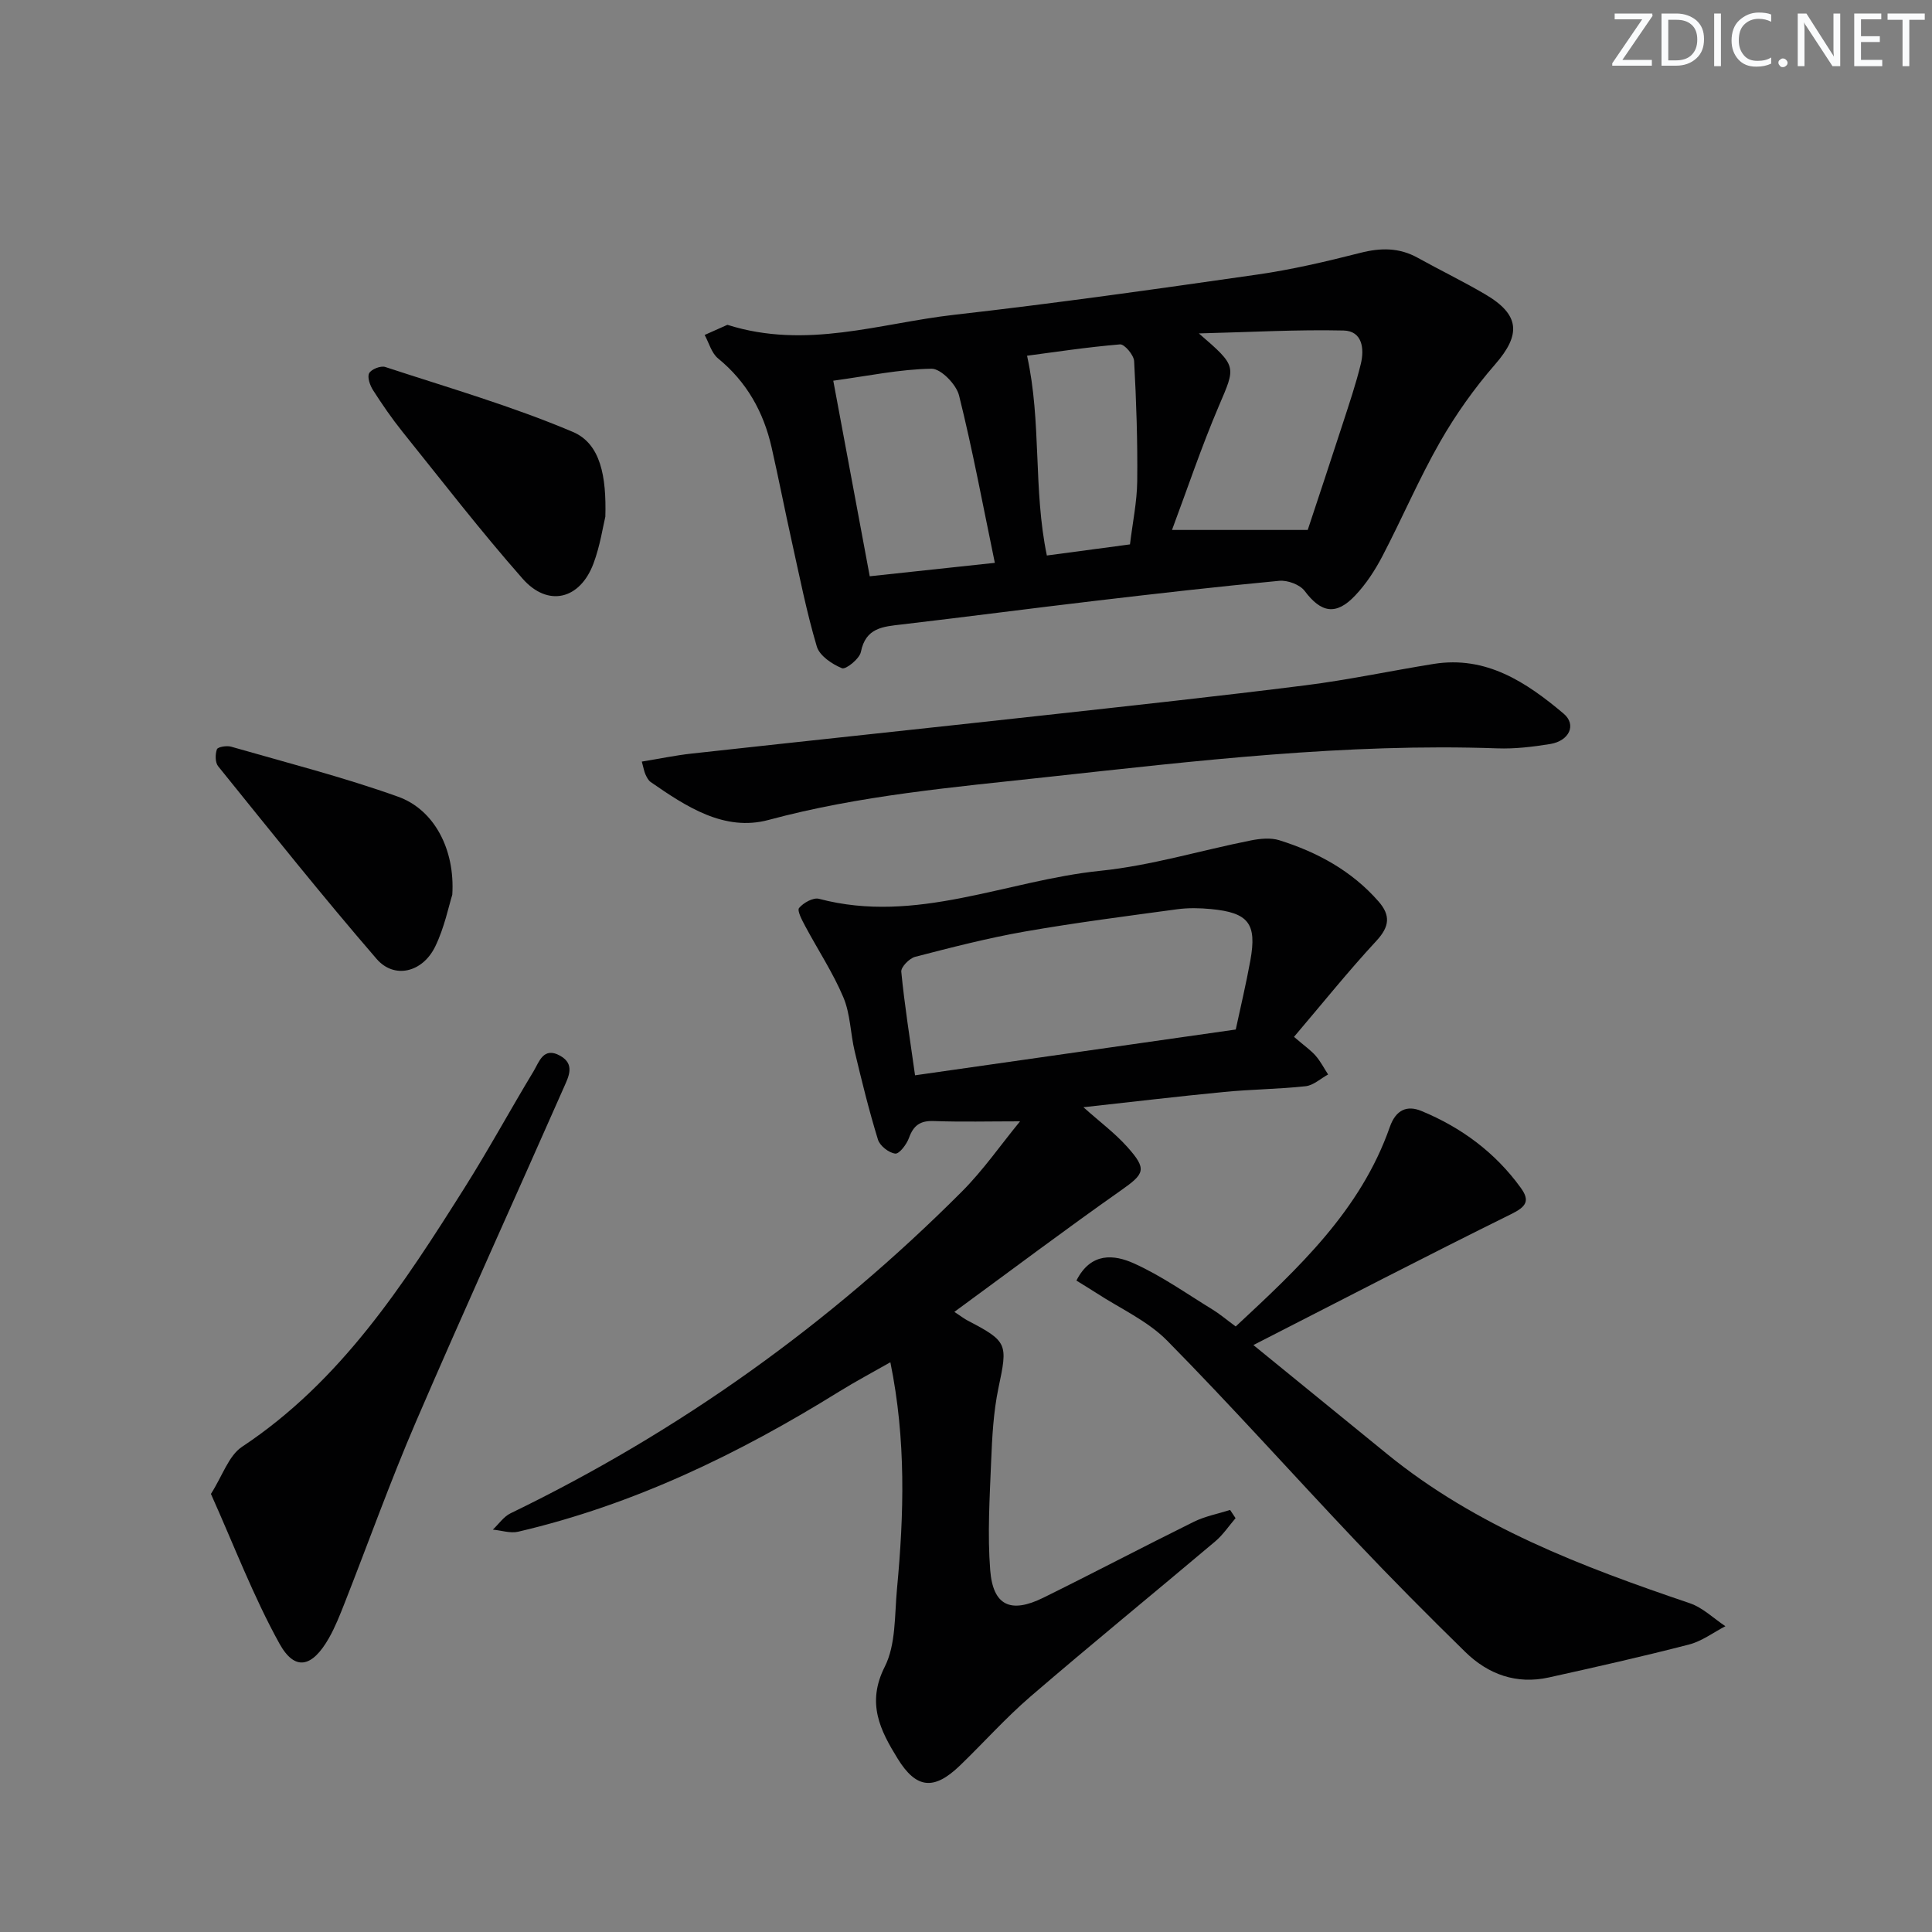 <svg enable-background="new 0 0 400 400" viewBox="0 0 400 400" xmlns="http://www.w3.org/2000/svg"><rect x="0" y="0" width="400" height="400" fill="#808080" stroke="none"/><g fill="#fafbfc"><path d="m342.2 3.2-6.3 9.2h6.1v1.2h-8.2v-.5l6.2-9.1h-5.7v-1.2h7.8v.4z"/><path d="m344 13.7v-10.9h3.1c1.6 0 3 .5 4.1 1.4 1.1 1 1.6 2.2 1.6 3.9s-.5 3-1.6 4-2.5 1.5-4.2 1.5h-3zm1.4-9.6v8.4h1.6c1.4 0 2.5-.4 3.2-1.1.8-.8 1.2-1.8 1.2-3.2s-.4-2.4-1.2-3.1-1.8-1-3.1-1z"/><path d="m356.3 2.8v10.9h-1.4v-10.9z"/><path d="m366.6 13.2c-.8.4-1.8.6-3 .6-1.6 0-2.8-.5-3.7-1.5s-1.4-2.3-1.4-3.9c0-1.7.5-3.2 1.6-4.2s2.4-1.6 4-1.6c1 0 1.9.1 2.6.4v1.5c-.8-.4-1.6-.6-2.6-.6-1.2 0-2.2.4-3 1.2s-1.1 1.9-1.1 3.3c0 1.3.4 2.3 1.1 3.1s1.6 1.1 2.8 1.1c1.1 0 2-.2 2.8-.7v1.3z"/><path d="m368.2 13c0-.3.1-.5.3-.6.2-.2.4-.3.6-.3.3 0 .5.1.7.3s.3.4.3.6-.1.5-.3.6c-.2.2-.4.3-.7.3s-.5-.1-.6-.3c-.2-.2-.3-.4-.3-.6z"/><path d="m381.1 13.7h-1.7l-5.5-8.4c-.2-.2-.3-.5-.4-.7 0 .2.1.8.1 1.5v7.6h-1.4v-10.9h1.8l5.3 8.3c.3.4.4.6.4.8 0-.3-.1-.8-.1-1.6v-7.5h1.4v10.9z"/><path d="m389.7 13.7h-5.8v-10.9h5.6v1.2h-4.2v3.5h3.9v1.2h-3.9v3.7h4.4z"/><path d="m398.4 4.1h-3.1v9.6h-1.4v-9.6h-3.1v-1.3h7.7v1.3z"/></g><path d="m267.91 214.67c2.26 1.94 3.51 2.8 4.48 3.91 1.01 1.16 1.73 2.57 2.58 3.88-1.55.84-3.03 2.25-4.65 2.43-5.61.61-11.29.64-16.91 1.19-9.54.92-19.06 2.06-29.1 3.16 3.33 2.98 6.47 5.31 9.03 8.16 4.23 4.72 3.67 5.6-1.36 9.13-11.39 8.01-22.52 16.39-34.39 25.08 1.53 1.01 2.11 1.47 2.76 1.8 8.32 4.35 8.3 4.8 6.37 13.95-1.05 5-1.31 10.2-1.52 15.33-.3 7.46-.77 14.97-.19 22.38.58 7.37 4.23 9.05 10.98 5.73 10.43-5.14 20.73-10.57 31.16-15.72 2.34-1.16 5.01-1.66 7.53-2.46.38.57.75 1.13 1.13 1.7-1.39 1.62-2.6 3.45-4.21 4.81-12.72 10.74-25.63 21.26-38.25 32.12-5.16 4.44-9.72 9.58-14.63 14.31-5.35 5.15-9.01 4.8-12.86-1.44-3.61-5.85-6.5-11.47-2.69-19.02 2.34-4.62 2.03-10.67 2.54-16.12 1.45-15.44 1.91-30.87-1.37-46.94-3.66 2.09-7.23 3.98-10.65 6.1-20.73 12.87-42.49 23.4-66.39 28.98-1.63.38-3.5-.26-5.26-.43 1.22-1.15 2.24-2.69 3.67-3.38 34.93-16.92 66.07-39.18 93.46-66.63 4.4-4.41 8-9.62 12.02-14.52-6.38 0-12.12.15-17.85-.06-2.82-.11-4.22.91-5.15 3.5-.48 1.33-2.01 3.34-2.84 3.24-1.33-.16-3.19-1.61-3.58-2.9-1.85-6.01-3.35-12.12-4.81-18.24-.89-3.71-.89-7.74-2.34-11.19-2.15-5.11-5.26-9.81-7.89-14.73-.65-1.22-1.74-3.24-1.29-3.79.89-1.08 2.94-2.22 4.13-1.9 20.14 5.34 38.85-3.82 58.24-5.8 10.48-1.07 20.74-4.21 31.13-6.28 1.92-.38 4.12-.61 5.92-.05 7.88 2.47 14.99 6.33 20.53 12.65 2.54 2.89 2.32 5.22-.42 8.18-5.82 6.28-11.19 12.98-17.06 19.88zm-12.06-1.52c1-4.67 2.15-9.48 3.03-14.34 1.37-7.6-.39-9.86-8.17-10.6-2.31-.22-4.69-.27-6.98.04-10.52 1.43-21.06 2.78-31.52 4.61-7.65 1.34-15.21 3.29-22.74 5.24-1.19.31-2.96 2.12-2.87 3.08.67 6.87 1.76 13.7 2.85 21.45 22.29-3.18 44.09-6.29 66.4-9.48z" fill="#010102"/><path d="m150.6 67.25c16.34 5.17 31.55-.33 46.91-2.07 20.95-2.37 41.83-5.33 62.7-8.32 7.2-1.03 14.34-2.7 21.4-4.5 4.22-1.08 8.06-1.13 11.91 1.01 4.65 2.58 9.46 4.9 14.04 7.6 7.16 4.22 7.34 8.33 1.99 14.47-4.31 4.95-8.19 10.42-11.44 16.12-4.36 7.64-7.82 15.78-11.9 23.59-1.52 2.91-3.39 5.78-5.64 8.15-3.98 4.21-7.07 3.56-10.46-.96-.99-1.31-3.54-2.25-5.25-2.09-12.73 1.2-25.44 2.65-38.14 4.15-13.36 1.57-26.7 3.33-40.06 4.89-3.87.45-7.43.67-8.42 5.68-.28 1.42-3.13 3.7-3.91 3.38-2.06-.84-4.65-2.58-5.22-4.5-2.12-7.13-3.56-14.47-5.18-21.75-1.44-6.48-2.71-13-4.18-19.48-1.67-7.34-5.15-13.57-11.1-18.43-1.34-1.1-1.86-3.2-2.76-4.84 1.67-.73 3.35-1.49 4.71-2.1zm120.15 42.47c2.3-6.96 4.81-14.47 7.25-22 1.33-4.1 2.72-8.19 3.74-12.37.77-3.14.32-6.83-3.56-6.92-9.56-.22-19.14.33-29.97.6 7.98 6.89 7.67 6.75 4.13 15.05-3.61 8.46-6.54 17.22-9.69 25.64zm-64.78 6.81c-2.5-12.04-4.61-23.44-7.41-34.66-.57-2.28-3.76-5.56-5.7-5.53-6.54.1-13.05 1.48-20.34 2.48 2.57 13.78 5.01 26.9 7.55 40.49 8.51-.92 16.88-1.81 25.9-2.78zm6.67-42.88c3.04 13.78 1.24 27.6 4.1 41.36 5.62-.75 11.28-1.51 17.21-2.3.55-4.55 1.45-8.81 1.5-13.08.09-8.29-.19-16.58-.64-24.86-.07-1.27-2.01-3.55-2.92-3.47-6.88.58-13.72 1.62-19.25 2.35z" fill="#010102"/><path d="m222.86 265.13c3.01-5.95 7.85-5.38 11.88-3.57 5.69 2.55 10.87 6.24 16.23 9.52 1.55.95 2.95 2.14 4.87 3.55 12.95-12.05 25.86-24.02 31.91-41.31 1.27-3.62 3.62-4.5 6.5-3.32 8.28 3.41 15.33 8.61 20.62 15.94 1.96 2.71 1.08 3.91-2 5.43-17.67 8.72-35.16 17.81-53.37 27.11 9.28 7.56 18.48 15.06 27.69 22.56 18.53 15.09 40.41 23.34 62.66 30.89 2.69.91 4.93 3.14 7.38 4.76-2.51 1.3-4.88 3.11-7.54 3.79-9.62 2.49-19.32 4.67-29.02 6.82-6.7 1.48-12.55-.63-17.31-5.29-7.72-7.55-15.33-15.22-22.75-23.06-13.03-13.75-25.66-27.89-38.96-41.38-4.08-4.13-9.77-6.67-14.74-9.92-1.22-.79-2.48-1.54-4.05-2.52z" fill="#010102"/><path d="m132.88 157.68c3.58-.58 6.93-1.29 10.31-1.66 24.24-2.67 48.5-5.23 72.74-7.9 18.14-2 36.29-3.96 54.39-6.24 8.87-1.12 17.65-3 26.49-4.42 10.91-1.75 19.21 3.8 26.91 10.28 2.75 2.31 1.18 5.66-2.77 6.3-3.59.58-7.28 1.03-10.91.9-31.35-1.11-62.39 2.58-93.45 5.96-19.29 2.1-38.58 3.77-57.47 8.86-9.14 2.46-17.04-2.75-24.39-7.84-.51-.35-.84-1.03-1.11-1.62-.26-.59-.36-1.25-.74-2.62z" fill="#010102"/><path d="m43.67 309.3c2.42-3.8 3.67-7.91 6.43-9.75 20.5-13.59 33.42-33.55 46.13-53.71 4.96-7.87 9.41-16.06 14.23-24.03 1.17-1.94 2.03-5.17 5.51-3.23 3.15 1.75 1.73 4.38.77 6.56-10.19 23.1-20.65 46.08-30.64 69.26-5.31 12.33-9.83 25-14.75 37.5-.97 2.46-1.95 4.96-3.25 7.25-3.48 6.1-7.05 6.91-10.25 1.13-5.4-9.76-9.4-20.32-14.18-30.98z" fill="#010102"/><path d="m125.33 106.97c-.49 2-1.07 5.99-2.45 9.68-2.78 7.47-9.42 9.13-14.68 3.16-8.67-9.84-16.7-20.25-24.92-30.48-2.18-2.72-4.16-5.61-6.04-8.54-.64-1-1.24-2.7-.81-3.52s2.4-1.6 3.33-1.29c13.01 4.27 26.23 8.1 38.81 13.43 5.81 2.44 6.99 9.29 6.76 17.56z" fill="#010102"/><path d="m93.64 185.25c-.73 2.3-1.61 6.76-3.53 10.71-2.61 5.38-8.48 6.81-12.14 2.57-11.25-13.02-21.98-26.49-32.8-39.88-.64-.79-.63-2.48-.26-3.52.17-.49 2.03-.8 2.93-.54 11.57 3.33 23.26 6.31 34.58 10.36 7.45 2.66 11.82 10.88 11.22 20.3z" fill="#010102"/></svg>